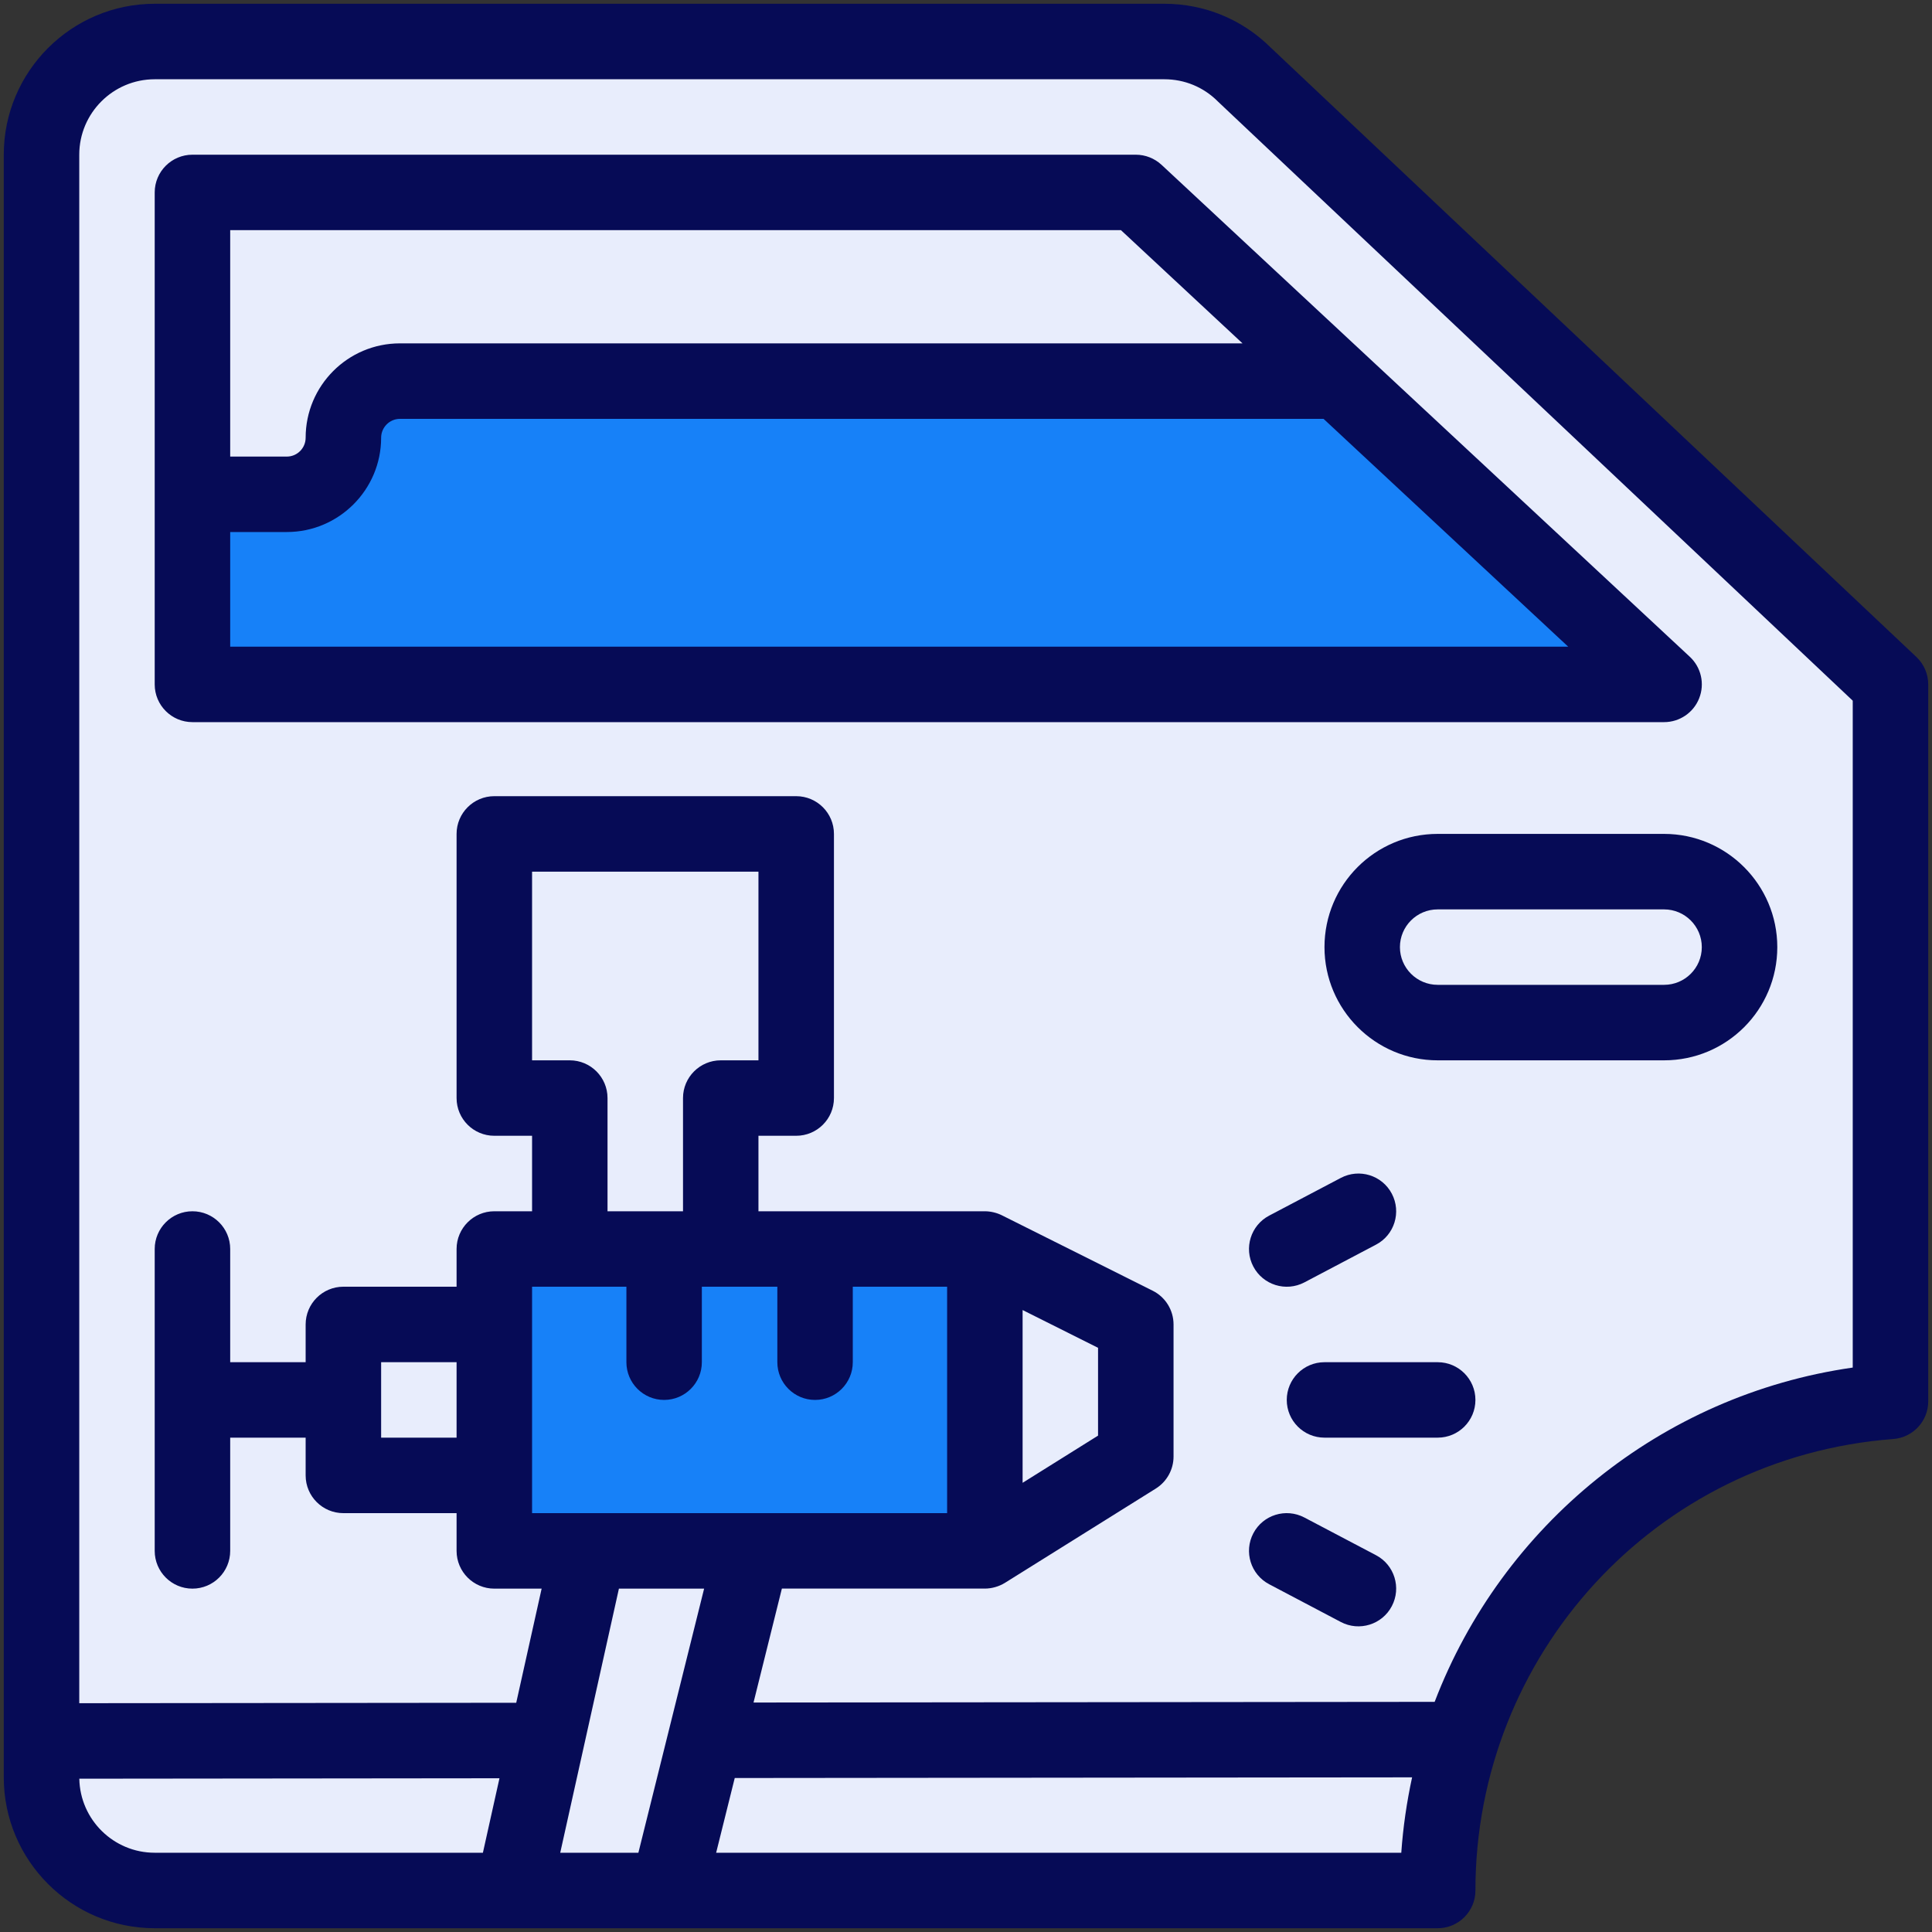 <svg width="40" height="40" viewBox="0 0 40 40" fill="none" xmlns="http://www.w3.org/2000/svg">
<rect x="0" y="0" width="40" height="40" fill="#333333" stroke="none"/>
<g clip-path="url(#clip0_1_1250)">
<path d="M25.765 1.546C25.325 1.106 24.729 0.859 24.107 0.859H3.203C1.909 0.859 0.859 1.908 0.859 3.203V36.045L16.484 37.578L30.256 36.015C31.497 32.173 34.966 29.332 39.141 29.014V14.17L25.765 1.546Z" fill="#E8EDFC"/>
<path d="M34.453 18.047C35.316 18.047 36.016 18.746 36.016 19.609C36.016 20.471 35.316 21.172 34.453 21.172H29.766C28.902 21.172 28.203 20.472 28.203 19.609C28.203 18.747 28.903 18.047 29.766 18.047H34.453Z" fill="#E8EDFC"/>
<path d="M14.602 36.031L30.256 36.015L29.766 39.14H13.828L13.49 37.734L14.602 36.031Z" fill="#E8EDFC"/>
<path d="M23.516 3.984H3.984V10.234L20 12.343L27.71 7.89L23.516 3.984Z" fill="#E8EDFC"/>
<path d="M16.484 17.265V22.734H14.922V26.64C13.839 26.64 12.879 26.64 11.797 26.64V22.734H10.234V17.265H16.484Z" fill="#E8EDFC"/>
<path d="M0.859 36.045L11.315 36.035L12.109 37.89L10.625 39.14H3.203C1.909 39.14 0.859 38.091 0.859 36.797V36.045Z" fill="#E8EDFC"/>
<path d="M34.453 14.17H3.984V10.234H5.938C6.584 10.234 7.109 9.709 7.109 9.062C7.109 8.416 7.634 7.89 8.281 7.89H27.71L34.453 14.17Z" fill="#1781F8"/>
<path d="M12.188 32.109L13.802 30.963L15.577 32.109C15.499 32.422 13.841 39.087 13.828 39.141H10.625C10.625 39.141 12.185 32.12 12.188 32.109Z" fill="#E8EDFC"/>
<path d="M10.963 27.422V30.547H7.109C7.109 29.453 7.109 28.515 7.109 27.422H10.963Z" fill="#E8EDFC"/>
<path d="M20.391 25.859L21.068 29.192L20.391 32.109C18.226 32.109 12.245 32.109 10.234 32.109C10.234 30.159 10.234 27.691 10.234 25.859H20.391Z" fill="#1781F8"/>
<path d="M23.516 27.422V30.156L20.391 32.109V25.859L23.516 27.422Z" fill="#E8EDFC"/>
<path d="M23.516 3.203H3.984C3.553 3.203 3.203 3.553 3.203 3.984V14.17C3.203 14.601 3.553 14.951 3.984 14.951H34.453C34.774 14.951 35.063 14.755 35.18 14.456C35.298 14.157 35.221 13.817 34.986 13.598L24.048 3.412C23.903 3.278 23.713 3.203 23.516 3.203ZM23.208 4.765L25.725 7.109H8.281C7.198 7.109 6.328 7.988 6.328 9.062C6.328 9.278 6.153 9.453 5.938 9.453H4.766V4.765H23.208ZM4.766 13.389V11.015H5.938C7.014 11.015 7.891 10.139 7.891 9.062C7.891 8.853 8.061 8.672 8.281 8.672H27.403L32.468 13.389H4.766Z" fill="#060B56"/>
<path d="M39.677 13.602L26.309 0.985C25.719 0.4 24.938 0.078 24.107 0.078H3.203C1.48 0.078 0.078 1.48 0.078 3.203V36.797C0.078 38.52 1.48 39.922 3.203 39.922H29.766C30.197 39.922 30.547 39.572 30.547 39.141C30.547 34.288 34.247 30.17 39.2 29.793C39.607 29.762 39.922 29.422 39.922 29.014V14.17C39.922 13.955 39.833 13.75 39.677 13.602ZM1.642 36.826L10.341 36.817C10.206 37.427 10.085 37.971 9.998 38.359H3.203C2.351 38.359 1.658 37.674 1.642 36.826ZM7.891 28.203H9.453V29.765H7.891V28.203ZM11.016 26.64H12.969V28.203C12.969 28.634 13.319 28.984 13.75 28.984C14.181 28.984 14.531 28.634 14.531 28.203V26.64H16.094V28.203C16.094 28.634 16.444 28.984 16.875 28.984C17.306 28.984 17.656 28.634 17.656 28.203V26.64H19.609V31.328C15.661 31.328 14.884 31.328 11.016 31.328V26.64ZM14.141 22.734V25.078H12.578V22.734C12.578 22.303 12.228 21.953 11.797 21.953H11.016V18.047H15.703V21.953H14.922C14.491 21.953 14.141 22.303 14.141 22.734ZM12.814 32.891H14.578C14.348 33.813 13.379 37.709 13.217 38.359H11.599C12.152 35.871 12.753 33.166 12.814 32.891ZM14.827 38.359C14.934 37.93 15.068 37.391 15.212 36.812C17.659 36.809 26.217 36.801 29.236 36.798C29.126 37.306 29.049 37.827 29.012 38.359H14.827ZM38.359 28.314C34.385 28.882 31.097 31.588 29.703 35.235C27.406 35.237 18.593 35.246 15.601 35.249C15.831 34.326 16.048 33.455 16.188 32.89H20.391C20.529 32.89 20.68 32.849 20.805 32.772L23.93 30.819C24.158 30.676 24.297 30.425 24.297 30.156V27.422C24.297 27.126 24.13 26.855 23.865 26.723L20.74 25.16C20.641 25.111 20.513 25.078 20.391 25.078H15.703V23.515H16.484C16.916 23.515 17.266 23.166 17.266 22.734V17.265C17.266 16.834 16.916 16.484 16.484 16.484H10.234C9.803 16.484 9.453 16.834 9.453 17.265V22.734C9.453 23.166 9.803 23.515 10.234 23.515H11.016V25.078H10.234C9.803 25.078 9.453 25.428 9.453 25.859V26.64H7.109C6.678 26.64 6.328 26.99 6.328 27.422V28.203H4.766V25.859C4.766 25.428 4.416 25.078 3.984 25.078C3.553 25.078 3.203 25.428 3.203 25.859V32.109C3.203 32.541 3.553 32.891 3.984 32.891C4.416 32.891 4.766 32.541 4.766 32.109V29.765H6.328V30.547C6.328 30.978 6.678 31.328 7.109 31.328H9.453V32.109C9.453 32.541 9.803 32.891 10.234 32.891H11.214C11.075 33.515 10.883 34.376 10.688 35.254C8.878 35.256 3.634 35.261 1.641 35.263V3.203C1.641 2.341 2.342 1.641 3.203 1.641H24.107C24.525 1.641 24.917 1.803 25.212 2.098C25.228 2.114 24.707 1.622 38.359 14.507V28.314H38.359ZM22.734 27.905V29.723L21.172 30.7V27.123L22.734 27.905Z" fill="#060B56"/>
<path d="M29.766 17.265C28.471 17.265 27.422 18.314 27.422 19.609C27.422 20.901 28.473 21.953 29.766 21.953H34.453C35.748 21.953 36.797 20.904 36.797 19.609C36.797 18.317 35.745 17.265 34.453 17.265H29.766ZM35.234 19.609C35.234 20.041 34.884 20.39 34.453 20.39H29.766C29.335 20.39 28.984 20.04 28.984 19.609C28.984 19.178 29.334 18.828 29.766 18.828H34.453C34.884 18.828 35.234 19.178 35.234 19.609Z" fill="#060B56"/>
<path d="M27.005 26.551L28.489 25.769C28.871 25.569 29.017 25.096 28.816 24.714C28.615 24.332 28.143 24.186 27.761 24.387L26.277 25.168C25.895 25.369 25.748 25.841 25.949 26.223C26.149 26.603 26.621 26.752 27.005 26.551Z" fill="#060B56"/>
<path d="M28.489 32.199L27.005 31.418C26.622 31.217 26.15 31.363 25.949 31.745C25.748 32.127 25.895 32.599 26.277 32.8L27.761 33.582C28.143 33.783 28.616 33.635 28.816 33.254C29.017 32.873 28.871 32.4 28.489 32.199Z" fill="#060B56"/>
<path d="M29.766 28.203H27.422C26.991 28.203 26.641 28.553 26.641 28.984C26.641 29.416 26.991 29.765 27.422 29.765H29.766C30.197 29.765 30.547 29.416 30.547 28.984C30.547 28.553 30.197 28.203 29.766 28.203Z" fill="#060B56"/>
</g>
<defs>
<clipPath id="clip0_1_1250">
<rect width="40" height="40" fill="white"/>
</clipPath>
</defs>
</svg>
